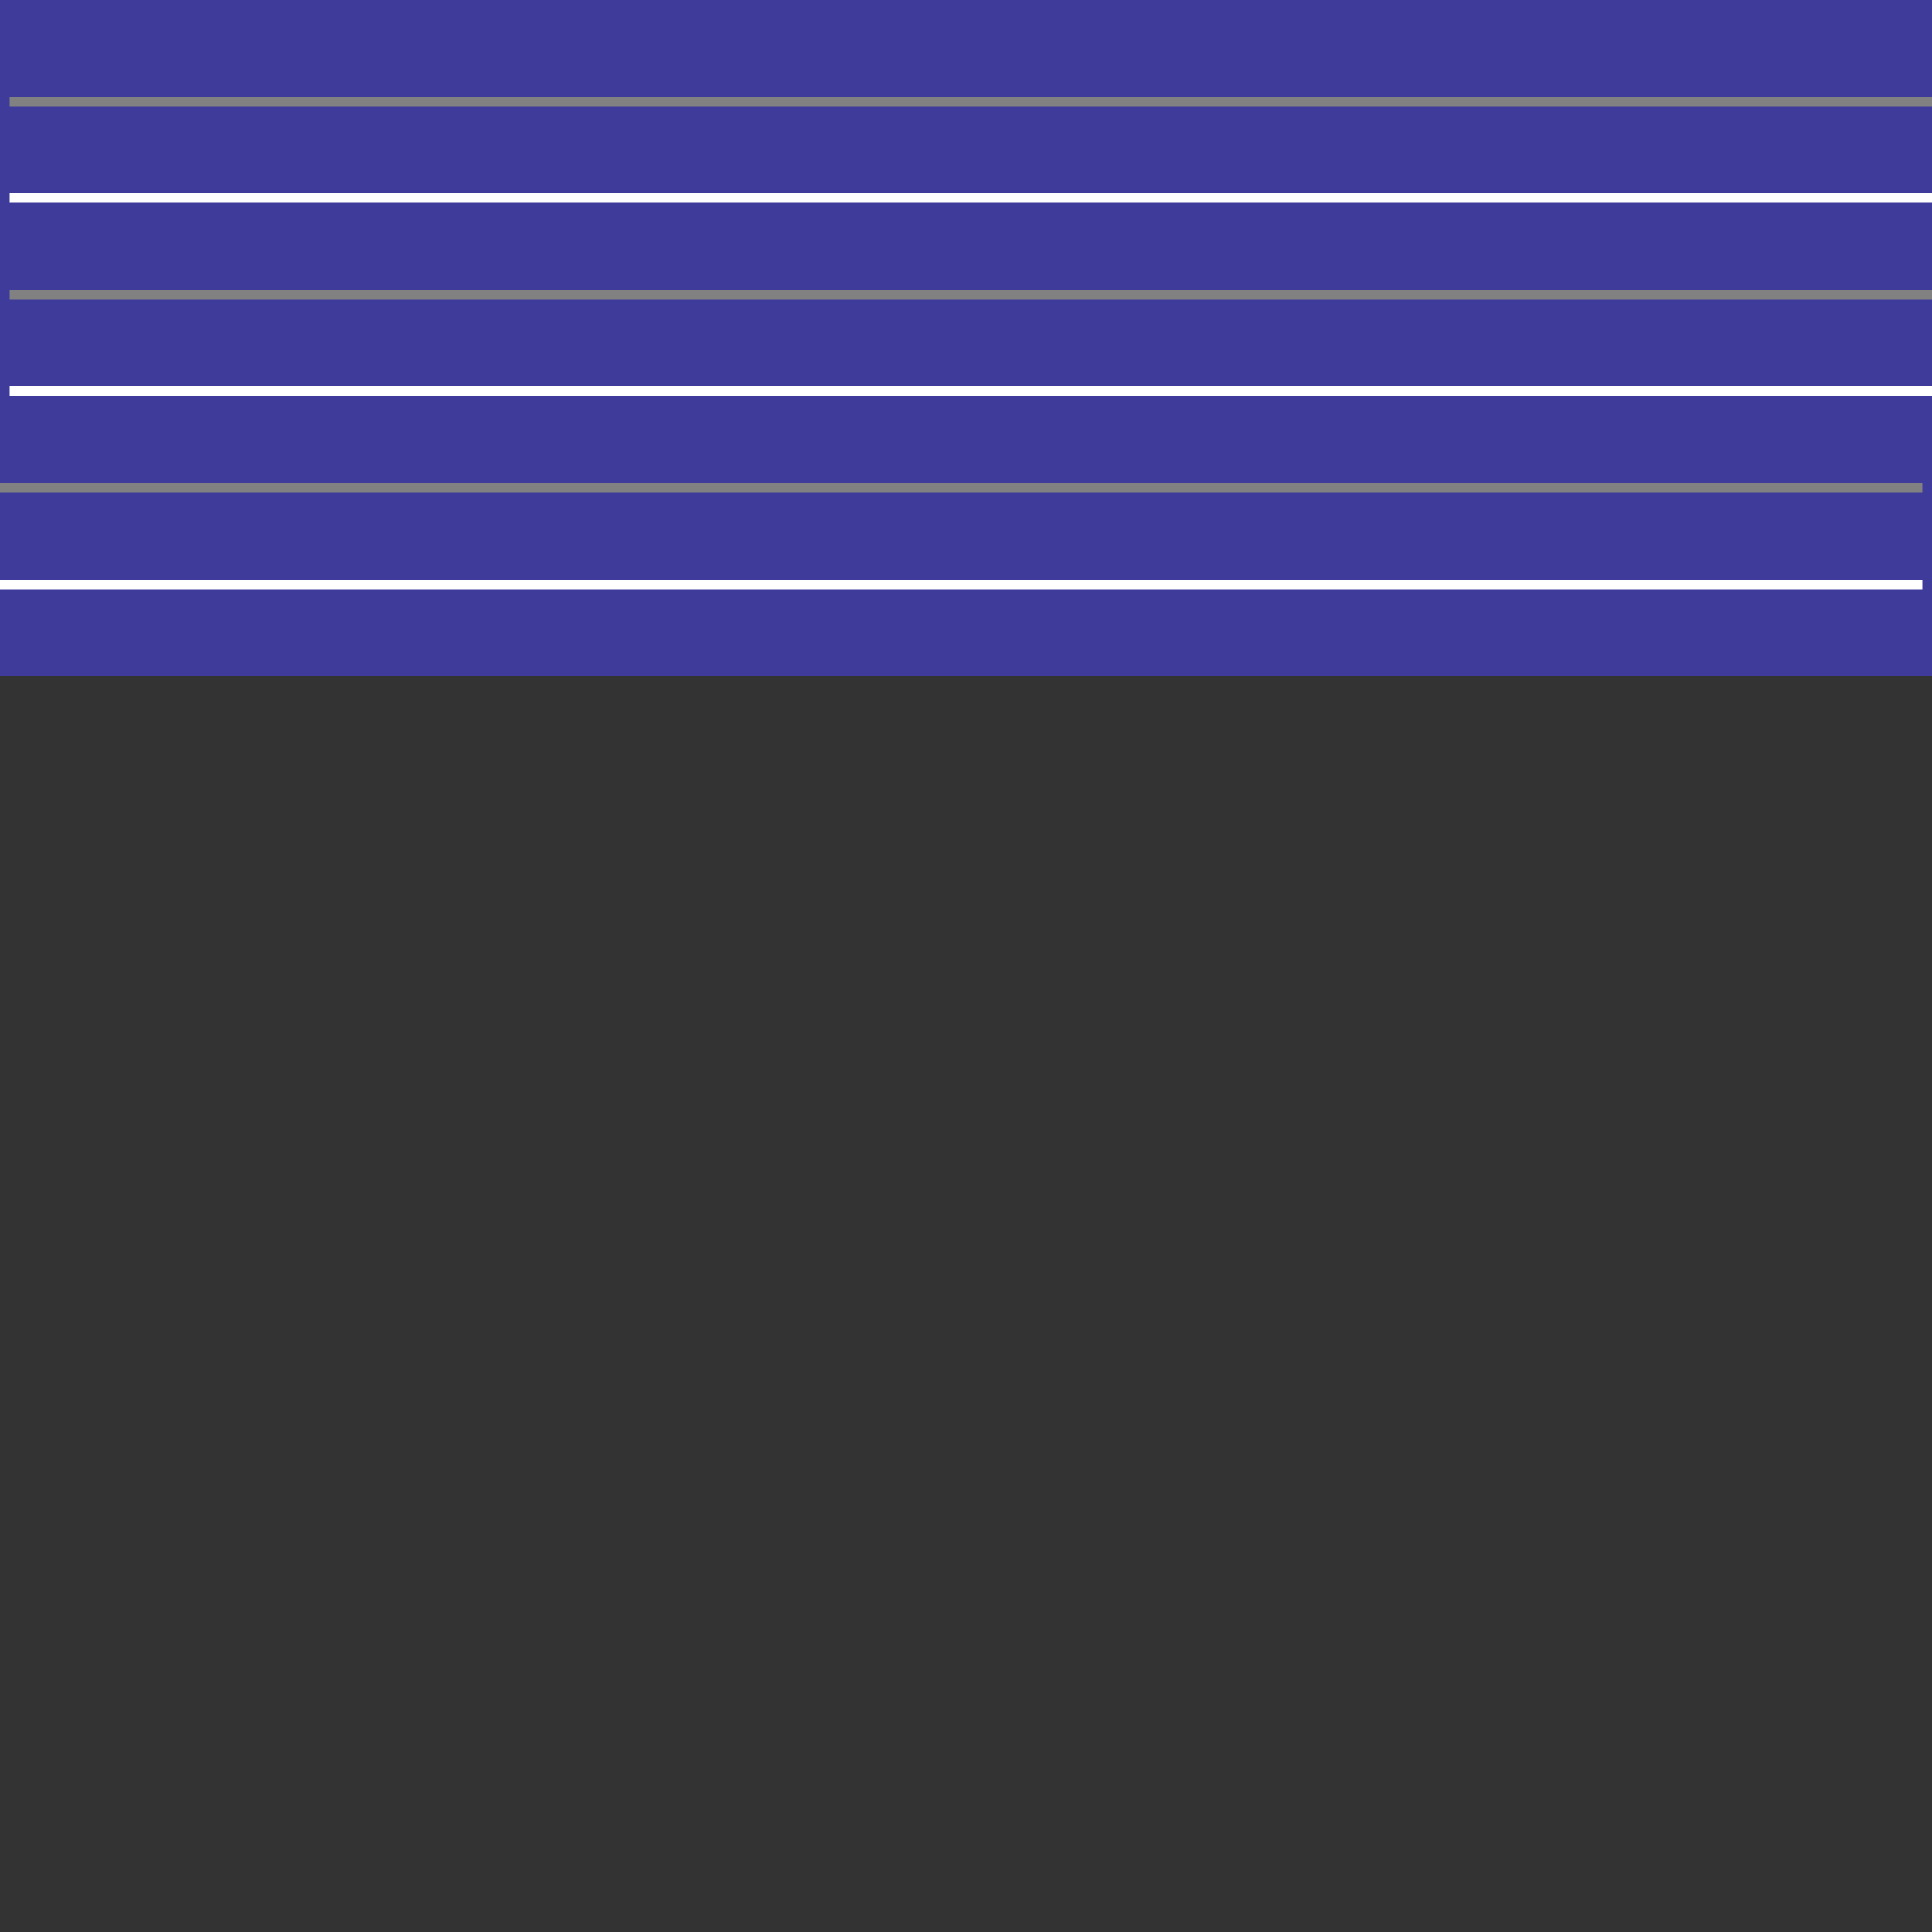 <?xml version="1.0" encoding="UTF-8" standalone="no"?>
<svg width="200px" height="200px" viewBox="0 0 200 200" version="1.1" xmlns="http://www.w3.org/2000/svg" xmlns:xlink="http://www.w3.org/1999/xlink">
    <rect x="0" y="0" width="200" height="200" fill="#333333" stroke="none"/>
    <!-- Generator: Sketch 3.8.3 (29802) - http://www.bohemiancoding.com/sketch -->
    <title>black7</title>
    <desc>Created with Sketch.</desc>
    <defs></defs>
    <g id="Page-1" stroke="none" stroke-width="1" fill="none" fill-rule="evenodd">
        <g id="influenceBlack" transform="translate(-2400, 0)"></g>
        <g id="blocks" transform="translate(-2400, 0)" fill="#3F3B9A">
            <rect id="Rectangle-17-Copy-6" x="2400" y="0" width="200" height="70"></rect>
        </g>
        <g id="lines" transform="translate(-2000, 9)" stroke-linecap="square">
            <path d="M2001.5,1.5 L2199.5,1.5" id="Line" stroke="#818181"></path>
            <path d="M2001.5,11.5 L2199.5,11.5" id="Line-Copy" stroke="#FFFFFF"></path>
            <path d="M2001.5,21.5 L2199.5,21.5" id="Line" stroke="#818181"></path>
            <path d="M2001.5,31.5 L2199.5,31.5" id="Line-Copy" stroke="#FFFFFF"></path>
            <path d="M2000.5,41.5 L2198.5,41.5" id="Line" stroke="#818181"></path>
            <path d="M2000.5,51.5 L2198.5,51.5" id="Line-Copy" stroke="#FFFFFF"></path>
        </g>
    </g>
</svg>